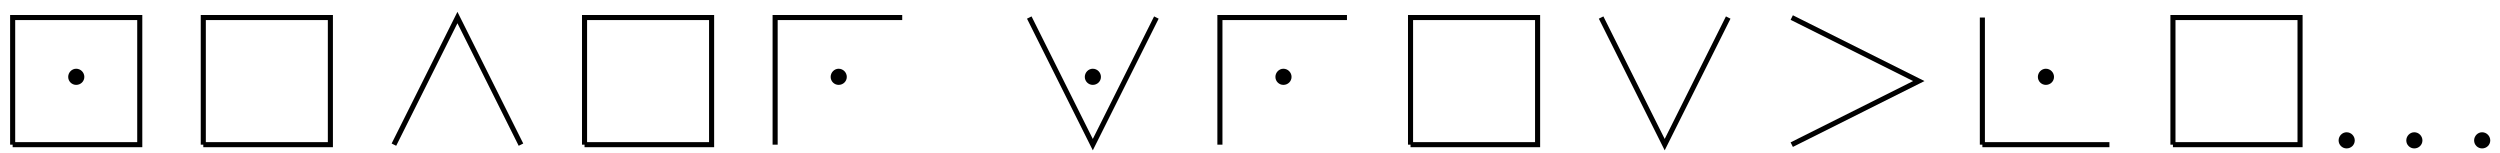 <?xml version="1.0" encoding="UTF-8"?>
<svg xmlns="http://www.w3.org/2000/svg" xmlns:xlink="http://www.w3.org/1999/xlink" width="196pt" height="12pt" viewBox="0 0 196 12" version="1.1">
<defs>
<g>
<symbol overflow="visible" id="glyph0-0">
<path style="stroke:none;" d=""/>
</symbol>
<symbol overflow="visible" id="glyph0-1">
<path style="stroke:none;" d="M 2.297 -2.984 C 2.297 -3.328 2.016 -3.625 1.656 -3.625 C 1.312 -3.625 1.031 -3.328 1.031 -2.984 C 1.031 -2.641 1.312 -2.359 1.656 -2.359 C 2.016 -2.359 2.297 -2.641 2.297 -2.984 Z M 2.297 -2.984 "/>
</symbol>
</g>
</defs>
<g id="surface1">
<path style="fill:none;stroke-width:0.399;stroke-linecap:butt;stroke-linejoin:miter;stroke:rgb(0%,0%,0%);stroke-opacity:1;stroke-miterlimit:10;" d="M -0.002 -14.175 L 9.963 -14.175 L 9.963 -4.21 L -0.002 -4.21 L -0.002 -14.175 M 14.944 -14.175 L 24.908 -14.175 L 24.908 -4.21 L 14.944 -4.21 L 14.944 -14.175 M 29.889 -14.175 L 34.869 -4.21 L 39.85 -14.175 M 44.834 -14.175 L 54.795 -14.175 L 54.795 -4.21 L 44.834 -4.21 L 44.834 -14.175 M 69.74 -4.21 L 59.776 -4.21 L 59.776 -14.175 M 79.701 -4.21 L 84.682 -14.175 L 89.666 -4.21 M 104.608 -4.21 L 94.647 -4.21 L 94.647 -14.175 M 109.592 -14.175 L 119.553 -14.175 L 119.553 -4.21 L 109.592 -4.21 L 109.592 -14.175 M 124.533 -4.21 L 129.518 -14.175 L 134.498 -4.21 M 139.479 -4.21 L 149.44 -9.19 L 139.479 -14.175 M 154.424 -14.175 L 164.385 -14.175 M 154.424 -14.175 L 154.424 -4.21 M 169.365 -14.175 L 179.33 -14.175 L 179.33 -4.21 L 169.365 -4.21 L 169.365 -14.175 " transform="matrix(1,0,0,-1,0.994,-2.835)"/>
<g style="fill:rgb(0%,0%,0%);fill-opacity:1;">
  <use xlink:href="#glyph0-1" x="4.315" y="9.014"/>
</g>
<g style="fill:rgb(0%,0%,0%);fill-opacity:1;">
  <use xlink:href="#glyph0-1" x="64.092" y="9.014"/>
</g>
<g style="fill:rgb(0%,0%,0%);fill-opacity:1;">
  <use xlink:href="#glyph0-1" x="84.017" y="9.014"/>
</g>
<g style="fill:rgb(0%,0%,0%);fill-opacity:1;">
  <use xlink:href="#glyph0-1" x="98.961" y="9.014"/>
</g>
<g style="fill:rgb(0%,0%,0%);fill-opacity:1;">
  <use xlink:href="#glyph0-1" x="158.738" y="9.014"/>
</g>
<g style="fill:rgb(0%,0%,0%);fill-opacity:1;">
  <use xlink:href="#glyph0-1" x="182.316" y="13.995"/>
</g>
<g style="fill:rgb(0%,0%,0%);fill-opacity:1;">
  <use xlink:href="#glyph0-1" x="187.622" y="13.995"/>
</g>
<g style="fill:rgb(0%,0%,0%);fill-opacity:1;">
  <use xlink:href="#glyph0-1" x="192.939" y="13.995"/>
</g>
</g>
</svg>
